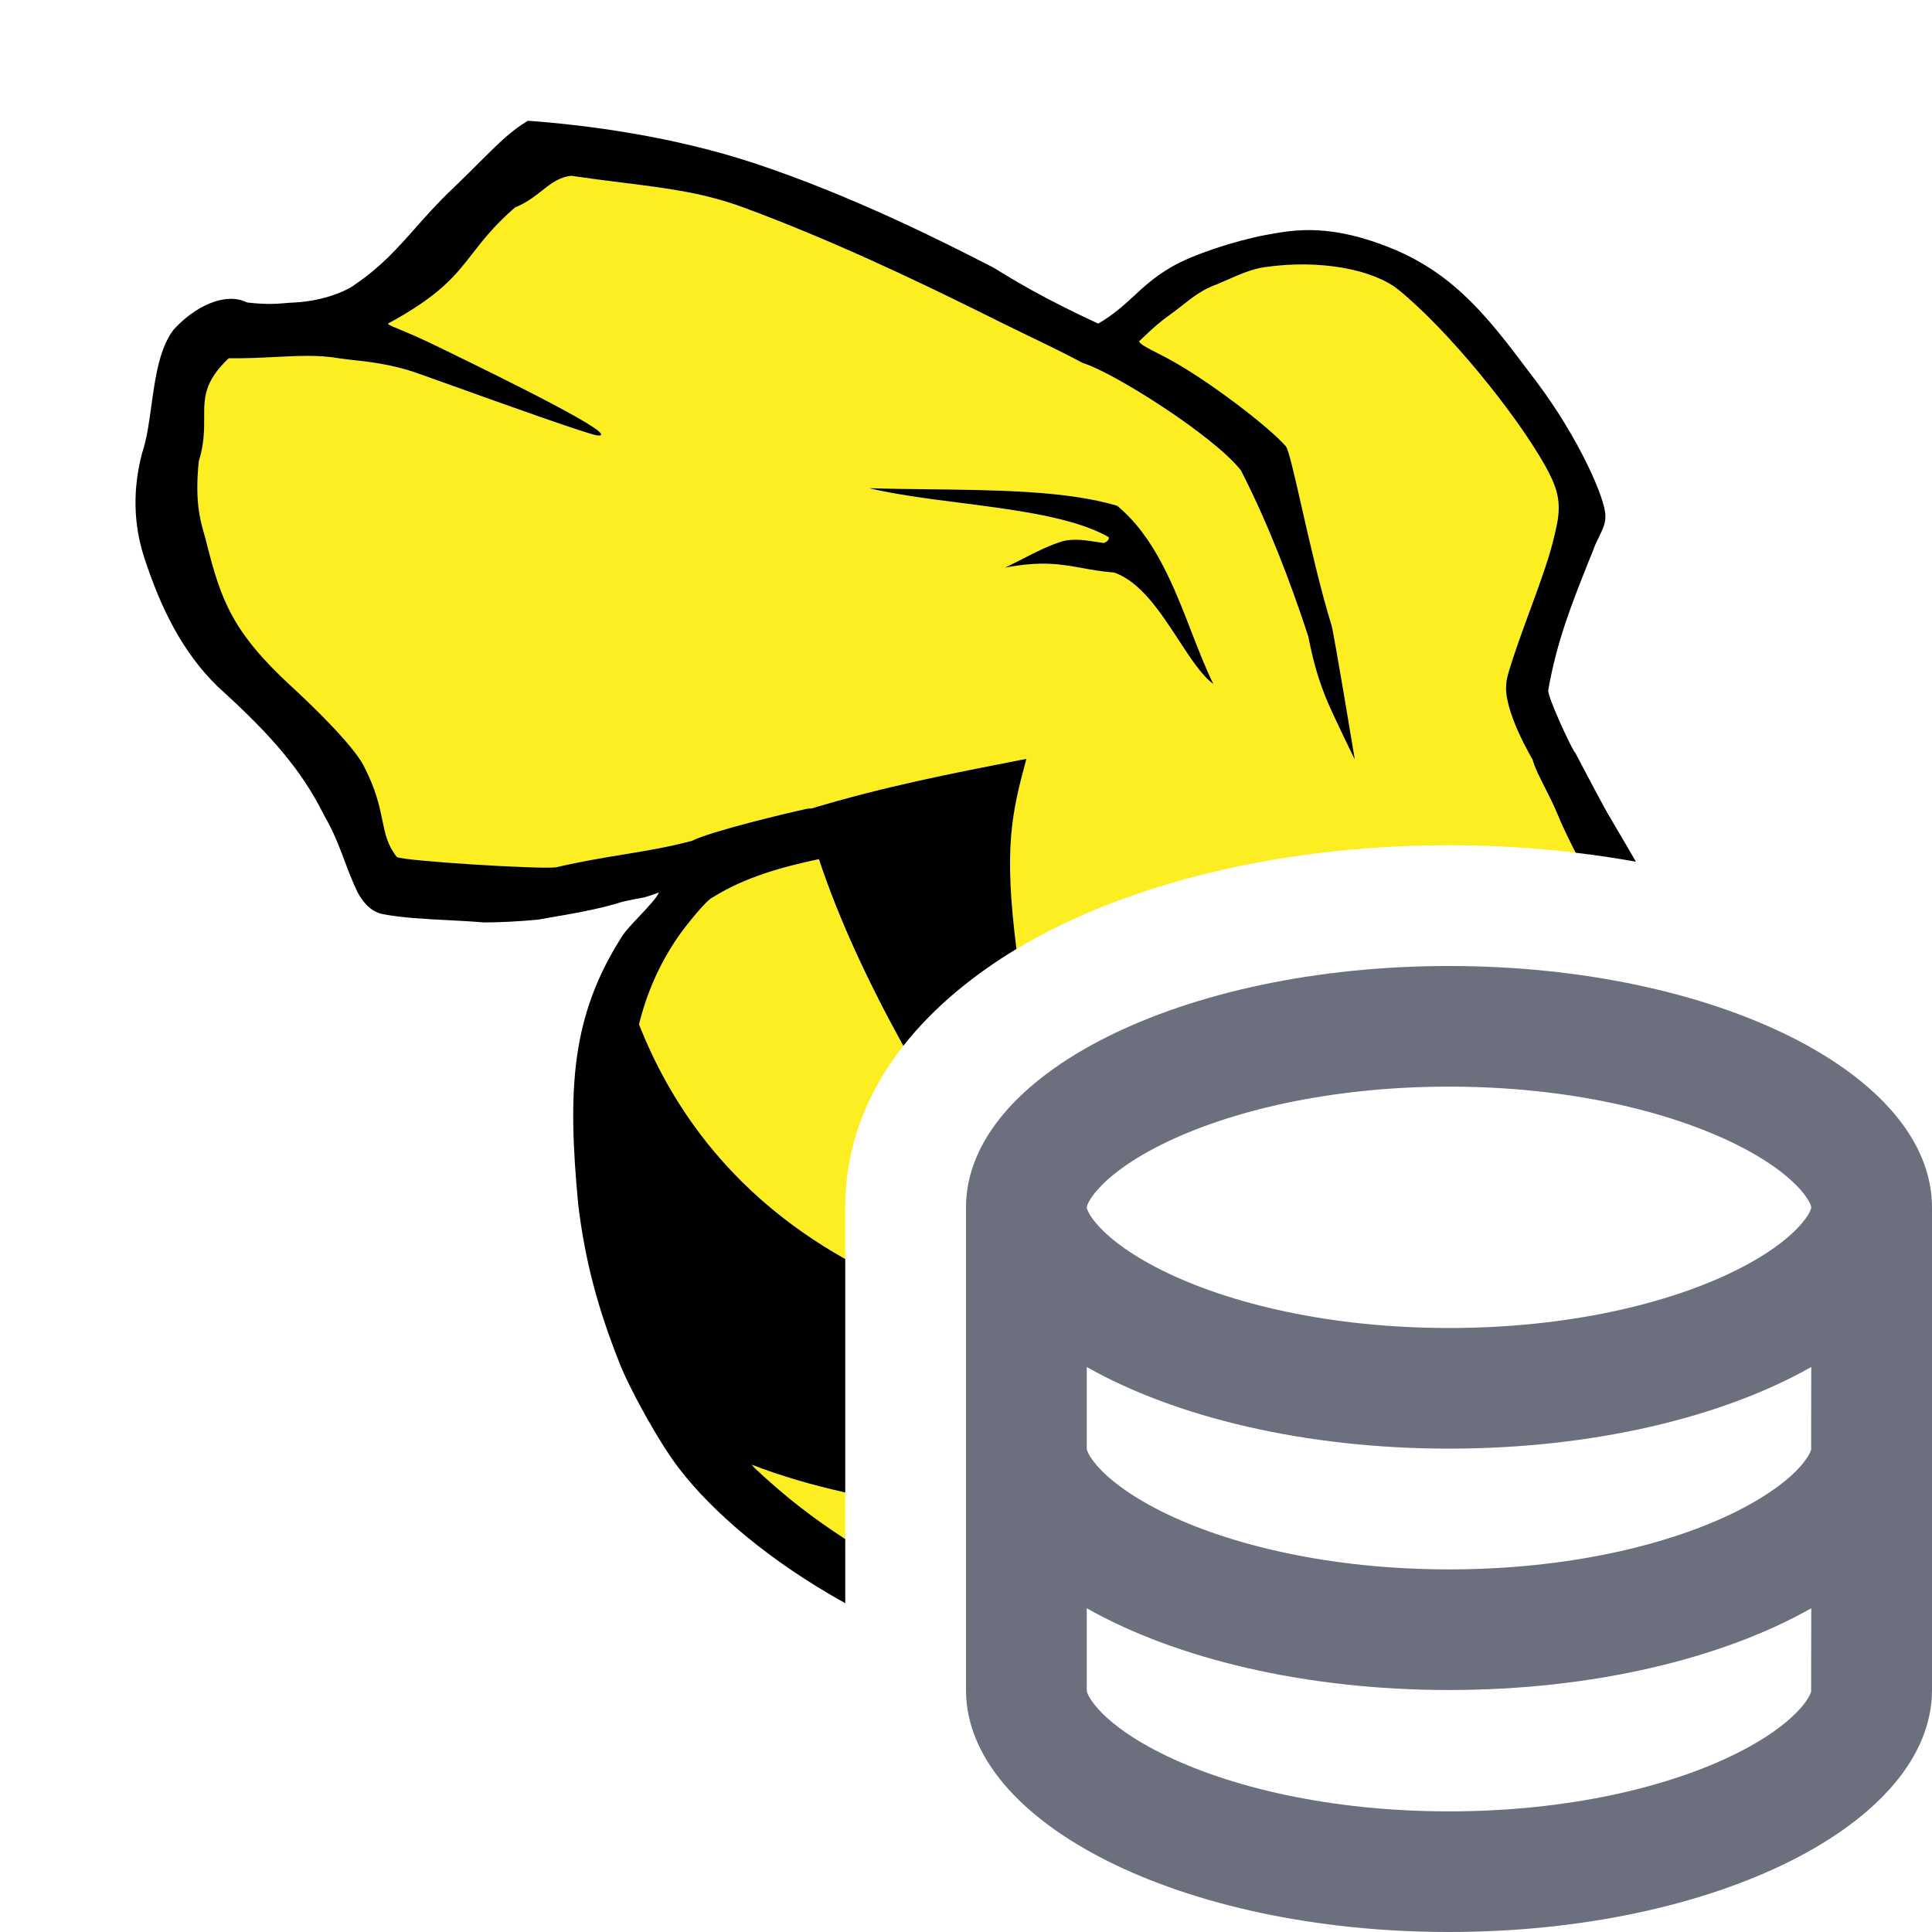 <svg width="16" height="16" viewBox="0 0 16 16" fill="none" xmlns="http://www.w3.org/2000/svg">
<path fill-rule="evenodd" clip-rule="evenodd" d="M12.474 5.656C12.443 5.875 12.692 6.29 12.692 6.29C12.709 6.354 12.748 6.433 12.792 6.52C12.825 6.585 12.861 6.654 12.89 6.725C12.937 6.837 12.993 6.953 13.049 7.061C12.708 7.021 12.357 7 12 7C10.774 7 9.614 7.246 8.724 7.691C8.623 7.742 8.52 7.798 8.418 7.86C8.311 7.027 8.376 6.739 8.499 6.285L8.441 6.296C7.883 6.405 7.316 6.515 6.718 6.696C6.708 6.695 6.698 6.695 6.687 6.697C6.519 6.733 5.891 6.883 5.731 6.963C5.54 7.014 5.367 7.043 5.178 7.074C5.006 7.102 4.822 7.132 4.601 7.183C4.45 7.2 3.321 7.128 3.285 7.097C3.208 6.997 3.189 6.907 3.166 6.795C3.142 6.678 3.113 6.537 3.009 6.338C2.92 6.166 2.568 5.827 2.417 5.689C1.923 5.236 1.831 4.97 1.713 4.506C1.707 4.479 1.699 4.452 1.691 4.423C1.657 4.303 1.613 4.148 1.645 3.822C1.691 3.677 1.69 3.564 1.69 3.462C1.69 3.295 1.69 3.16 1.894 2.967C2.023 2.969 2.147 2.963 2.266 2.957C2.461 2.947 2.642 2.938 2.806 2.967C2.833 2.972 2.868 2.975 2.908 2.98C3.043 2.994 3.237 3.016 3.437 3.084C3.479 3.099 3.584 3.136 3.72 3.185C4.149 3.339 4.888 3.604 4.95 3.607C5.159 3.619 4.122 3.113 3.727 2.92L3.643 2.879C3.477 2.798 3.368 2.753 3.301 2.725C3.243 2.701 3.216 2.691 3.212 2.68C3.643 2.447 3.769 2.285 3.912 2.1C3.999 1.988 4.093 1.868 4.264 1.718C4.357 1.681 4.425 1.628 4.487 1.579C4.564 1.519 4.632 1.466 4.73 1.456C4.887 1.479 5.029 1.496 5.159 1.513C5.539 1.561 5.827 1.597 6.156 1.718C6.885 1.987 7.568 2.314 8.074 2.564C8.211 2.633 8.339 2.695 8.462 2.754C8.636 2.839 8.801 2.918 8.969 3.007C9.22 3.083 10.054 3.611 10.276 3.896C10.502 4.336 10.683 4.811 10.833 5.269C10.837 5.285 10.841 5.303 10.845 5.323C10.865 5.419 10.896 5.565 10.973 5.761C11.03 5.909 11.219 6.29 11.219 6.29C11.219 6.29 11.045 5.237 11.027 5.178C10.934 4.88 10.847 4.494 10.777 4.191C10.716 3.921 10.67 3.717 10.648 3.695C10.514 3.541 10.008 3.149 9.667 2.967C9.637 2.951 9.608 2.936 9.582 2.923C9.497 2.879 9.438 2.849 9.433 2.826C9.453 2.808 9.47 2.792 9.486 2.777C9.558 2.709 9.599 2.67 9.698 2.6C9.729 2.578 9.759 2.554 9.789 2.53C9.873 2.464 9.961 2.394 10.079 2.354C10.108 2.342 10.136 2.33 10.164 2.317C10.266 2.272 10.369 2.227 10.471 2.212C10.94 2.144 11.379 2.236 11.581 2.4C11.989 2.732 12.544 3.413 12.793 3.853C12.891 4.029 12.935 4.145 12.89 4.356C12.847 4.557 12.807 4.672 12.761 4.804L12.753 4.826C12.742 4.857 12.723 4.909 12.7 4.972L12.699 4.974C12.614 5.205 12.474 5.588 12.474 5.656ZM10.049 5.665C9.952 5.594 9.859 5.452 9.759 5.299C9.611 5.071 9.446 4.819 9.228 4.742C9.121 4.733 9.035 4.718 8.954 4.703C8.779 4.672 8.625 4.644 8.321 4.701C8.373 4.677 8.423 4.651 8.474 4.625C8.582 4.57 8.689 4.515 8.806 4.48C8.898 4.46 8.986 4.473 9.073 4.487C9.096 4.49 9.119 4.494 9.142 4.497C9.169 4.485 9.187 4.47 9.18 4.447C8.897 4.286 8.424 4.225 7.959 4.165C7.689 4.131 7.422 4.096 7.195 4.043C7.361 4.048 7.531 4.05 7.701 4.052C8.268 4.059 8.835 4.065 9.251 4.188C9.561 4.442 9.721 4.857 9.869 5.236C9.928 5.389 9.985 5.536 10.049 5.665Z" fill="#FDEE21"/>
<path d="M7.481 8.661C7.2 8.154 6.953 7.635 6.782 7.115C6.474 7.18 6.168 7.265 5.905 7.43C5.848 7.451 5.669 7.68 5.621 7.749C5.457 7.984 5.354 8.231 5.292 8.483C5.532 9.093 6.004 9.867 7 10.427V10C7 9.474 7.192 9.029 7.481 8.661Z" fill="#FDEE21"/>
<path d="M7 12.36C6.727 12.3 6.466 12.223 6.224 12.13L6.251 12.159C6.507 12.4 6.735 12.574 7 12.747V12.36Z" fill="#FDEE21"/>
<path d="M3.436 1.893C3.527 1.79 3.625 1.679 3.753 1.558C3.851 1.464 3.928 1.387 3.993 1.322C4.149 1.167 4.234 1.083 4.372 1C4.866 1.036 5.574 1.129 6.251 1.353C7.062 1.622 7.828 2.012 8.127 2.165C8.167 2.185 8.199 2.201 8.221 2.213C8.23 2.217 8.247 2.228 8.271 2.243C8.379 2.309 8.641 2.471 9.095 2.68C9.219 2.608 9.301 2.533 9.385 2.456C9.471 2.376 9.56 2.294 9.698 2.213C9.872 2.11 10.224 1.995 10.477 1.947L10.515 1.94C10.722 1.903 11.024 1.849 11.54 2.063C12.063 2.281 12.345 2.657 12.675 3.096L12.723 3.159C13.074 3.625 13.297 4.133 13.295 4.272C13.297 4.334 13.273 4.383 13.239 4.453C13.231 4.47 13.222 4.489 13.212 4.51C13.192 4.562 13.171 4.613 13.151 4.663C13.015 5.005 12.893 5.311 12.822 5.715C12.815 5.772 13.008 6.183 13.04 6.228C13.042 6.231 13.044 6.233 13.044 6.231C13.044 6.231 13.304 6.728 13.337 6.775C13.357 6.811 13.384 6.856 13.415 6.908C13.454 6.975 13.5 7.052 13.548 7.136C13.385 7.107 13.218 7.082 13.049 7.062C12.993 6.953 12.937 6.837 12.891 6.725C12.861 6.654 12.826 6.585 12.793 6.52C12.749 6.433 12.709 6.354 12.692 6.29C12.692 6.29 12.443 5.875 12.475 5.656C12.474 5.588 12.615 5.205 12.7 4.974C12.723 4.91 12.743 4.857 12.753 4.826L12.761 4.804C12.807 4.672 12.848 4.557 12.891 4.356C12.936 4.145 12.891 4.029 12.794 3.853C12.545 3.413 11.99 2.732 11.582 2.4C11.38 2.236 10.941 2.144 10.471 2.213C10.37 2.227 10.267 2.272 10.165 2.317C10.136 2.33 10.108 2.342 10.08 2.354C9.962 2.394 9.874 2.464 9.79 2.53C9.759 2.554 9.729 2.578 9.698 2.6C9.6 2.67 9.558 2.709 9.486 2.777C9.47 2.792 9.453 2.808 9.434 2.826C9.438 2.849 9.497 2.879 9.583 2.923C9.609 2.937 9.637 2.951 9.668 2.967C10.008 3.149 10.515 3.541 10.648 3.695C10.67 3.717 10.717 3.921 10.778 4.191C10.847 4.494 10.935 4.88 11.027 5.178C11.046 5.237 11.22 6.29 11.22 6.29C11.22 6.29 11.031 5.909 10.973 5.761C10.896 5.565 10.866 5.419 10.845 5.323C10.841 5.303 10.837 5.285 10.834 5.269C10.684 4.811 10.502 4.336 10.277 3.896C10.055 3.611 9.221 3.083 8.969 3.007C8.802 2.918 8.637 2.839 8.463 2.755C8.34 2.695 8.212 2.633 8.075 2.564C7.568 2.314 6.885 1.987 6.157 1.718C5.828 1.597 5.54 1.561 5.159 1.513C5.029 1.497 4.888 1.479 4.731 1.456C4.633 1.466 4.564 1.519 4.488 1.579C4.426 1.628 4.358 1.681 4.265 1.718C4.093 1.868 4 1.988 3.913 2.1C3.769 2.285 3.643 2.447 3.213 2.68C3.217 2.691 3.244 2.701 3.302 2.725C3.369 2.753 3.478 2.798 3.643 2.879L3.727 2.92C4.122 3.113 5.16 3.619 4.951 3.607C4.889 3.604 4.15 3.339 3.721 3.185C3.584 3.136 3.48 3.099 3.438 3.084C3.238 3.016 3.043 2.994 2.909 2.98C2.869 2.975 2.834 2.972 2.806 2.967C2.642 2.938 2.462 2.947 2.267 2.957C2.148 2.963 2.024 2.969 1.894 2.967C1.69 3.16 1.69 3.295 1.691 3.462C1.691 3.564 1.691 3.677 1.646 3.822C1.613 4.148 1.657 4.304 1.691 4.423C1.7 4.452 1.707 4.479 1.713 4.506C1.831 4.97 1.924 5.236 2.418 5.689C2.569 5.827 2.92 6.166 3.01 6.338C3.114 6.537 3.143 6.678 3.167 6.795C3.19 6.907 3.208 6.997 3.286 7.097C3.322 7.128 4.451 7.2 4.602 7.183C4.823 7.132 5.007 7.102 5.178 7.074C5.367 7.043 5.541 7.014 5.731 6.963C5.891 6.883 6.519 6.733 6.687 6.697C6.698 6.695 6.709 6.695 6.719 6.696C7.317 6.515 7.883 6.405 8.441 6.296L8.5 6.285C8.377 6.739 8.312 7.027 8.418 7.859C8.074 8.066 7.739 8.333 7.481 8.661C7.201 8.154 6.954 7.634 6.782 7.115C6.475 7.18 6.169 7.265 5.905 7.43C5.849 7.451 5.67 7.68 5.622 7.749C5.458 7.984 5.354 8.232 5.292 8.483C5.532 9.093 6.004 9.867 7 10.427V12.36C6.727 12.299 6.466 12.223 6.225 12.13L6.251 12.159C6.508 12.4 6.735 12.574 7 12.746V13.277C6.37 12.928 5.897 12.518 5.622 12.159C5.455 11.942 5.213 11.499 5.132 11.292C4.953 10.841 4.845 10.446 4.788 9.971C4.699 9.021 4.728 8.413 5.155 7.749C5.18 7.71 5.236 7.65 5.294 7.589C5.368 7.51 5.444 7.429 5.457 7.391C5.349 7.43 5.342 7.431 5.298 7.439C5.272 7.443 5.234 7.45 5.155 7.468C4.964 7.529 4.741 7.567 4.54 7.601L4.457 7.616C4.297 7.631 4.128 7.64 4.005 7.639C3.912 7.631 3.816 7.626 3.721 7.621C3.522 7.611 3.325 7.601 3.169 7.57C3.063 7.548 3.002 7.463 2.962 7.391C2.916 7.296 2.884 7.209 2.852 7.124C2.807 7.004 2.762 6.886 2.682 6.748C2.501 6.383 2.247 6.087 1.806 5.689C1.509 5.401 1.331 5.034 1.196 4.622C1.105 4.347 1.097 4.051 1.178 3.748C1.216 3.635 1.235 3.497 1.254 3.356C1.286 3.125 1.32 2.886 1.436 2.732C1.606 2.543 1.862 2.413 2.046 2.505C2.205 2.523 2.286 2.517 2.365 2.51C2.39 2.508 2.415 2.506 2.442 2.505C2.683 2.492 2.874 2.408 2.943 2.354C3.154 2.21 3.286 2.062 3.436 1.893Z" fill="black"/>
<path d="M13.044 6.231C13.044 6.23 13.043 6.229 13.04 6.228L13.044 6.231Z" fill="black"/>
<path d="M9.76 5.299C9.86 5.452 9.952 5.594 10.049 5.665C9.985 5.536 9.928 5.389 9.869 5.237C9.722 4.857 9.561 4.442 9.251 4.188C8.835 4.065 8.269 4.059 7.702 4.052C7.532 4.05 7.362 4.048 7.196 4.043C7.423 4.096 7.69 4.131 7.959 4.165C8.425 4.225 8.897 4.286 9.181 4.448C9.187 4.47 9.17 4.485 9.142 4.497C9.119 4.494 9.096 4.49 9.074 4.487C8.986 4.473 8.899 4.46 8.807 4.48C8.69 4.515 8.582 4.57 8.475 4.625C8.424 4.651 8.373 4.677 8.322 4.701C8.626 4.644 8.78 4.672 8.955 4.703C9.036 4.718 9.121 4.733 9.228 4.742C9.447 4.819 9.611 5.071 9.76 5.299Z" fill="black"/>
<path fill-rule="evenodd" clip-rule="evenodd" d="M16 13.996C16 15.1 14.209 16 12 16C9.791 16 8 15.1 8 13.996V9.999C8 8.895 9.791 8 12 8C14.209 8 16 8.895 16 9.999V13.996ZM15 9.999C15 10 15 10.001 14.999 10.004C14.999 10.007 14.997 10.013 14.993 10.023C14.985 10.043 14.966 10.08 14.922 10.131C14.831 10.239 14.66 10.379 14.381 10.518C13.823 10.797 12.983 10.998 12 10.998C11.017 10.998 10.177 10.797 9.619 10.518C9.34 10.379 9.169 10.239 9.078 10.131C9.034 10.08 9.015 10.043 9.007 10.023C9.003 10.013 9.001 10.007 9.001 10.004C9 10.001 9 10 9 9.999C9 9.998 9 9.996 9.001 9.993C9.001 9.99 9.003 9.984 9.007 9.974C9.015 9.955 9.034 9.918 9.078 9.866C9.169 9.758 9.34 9.618 9.619 9.479C10.177 9.201 11.017 8.999 12 8.999C12.983 8.999 13.823 9.201 14.381 9.479C14.66 9.618 14.831 9.758 14.922 9.866C14.966 9.918 14.985 9.955 14.993 9.974C14.997 9.984 14.999 9.99 14.999 9.993C15 9.996 15 9.998 15 9.999ZM15 11.321C14.267 11.736 13.195 11.997 12 11.997C10.805 11.997 9.733 11.736 9 11.321V11.992C8.999 11.995 9 11.997 9 11.997C9 11.997 9 12 9.001 12.003C9.001 12.006 9.003 12.012 9.007 12.022C9.015 12.041 9.034 12.078 9.078 12.13C9.169 12.238 9.34 12.377 9.619 12.517C10.177 12.795 11.017 12.997 12 12.997C12.983 12.997 13.823 12.795 14.381 12.517C14.66 12.377 14.831 12.238 14.922 12.13C14.966 12.078 14.985 12.041 14.993 12.022C14.997 12.012 14.999 12.006 14.999 12.003C15 12 15 11.997 15 11.997C15 11.997 15 11.995 14.999 11.992L15 11.321ZM15 13.319C14.267 13.734 13.195 13.996 12 13.996C10.805 13.996 9.733 13.734 9 13.319V13.996C8.999 13.999 9 14.001 9 14.001C9 14.001 9 14.004 9.001 14.007C9.001 14.01 9.003 14.016 9.007 14.026C9.015 14.045 9.034 14.082 9.078 14.134C9.169 14.242 9.34 14.382 9.619 14.521C10.177 14.8 11.017 15.001 12 15.001C12.983 15.001 13.823 14.8 14.381 14.521C14.66 14.382 14.831 14.242 14.922 14.134C14.966 14.082 14.985 14.045 14.993 14.026C14.997 14.016 14.999 14.01 14.999 14.007C15 14.004 15 14.001 15 14.001C15 14.001 15 14.001 15 13.999C15 13.998 15 13.997 14.999 13.996L15 13.319Z" fill="#6C707E"/>
</svg>
